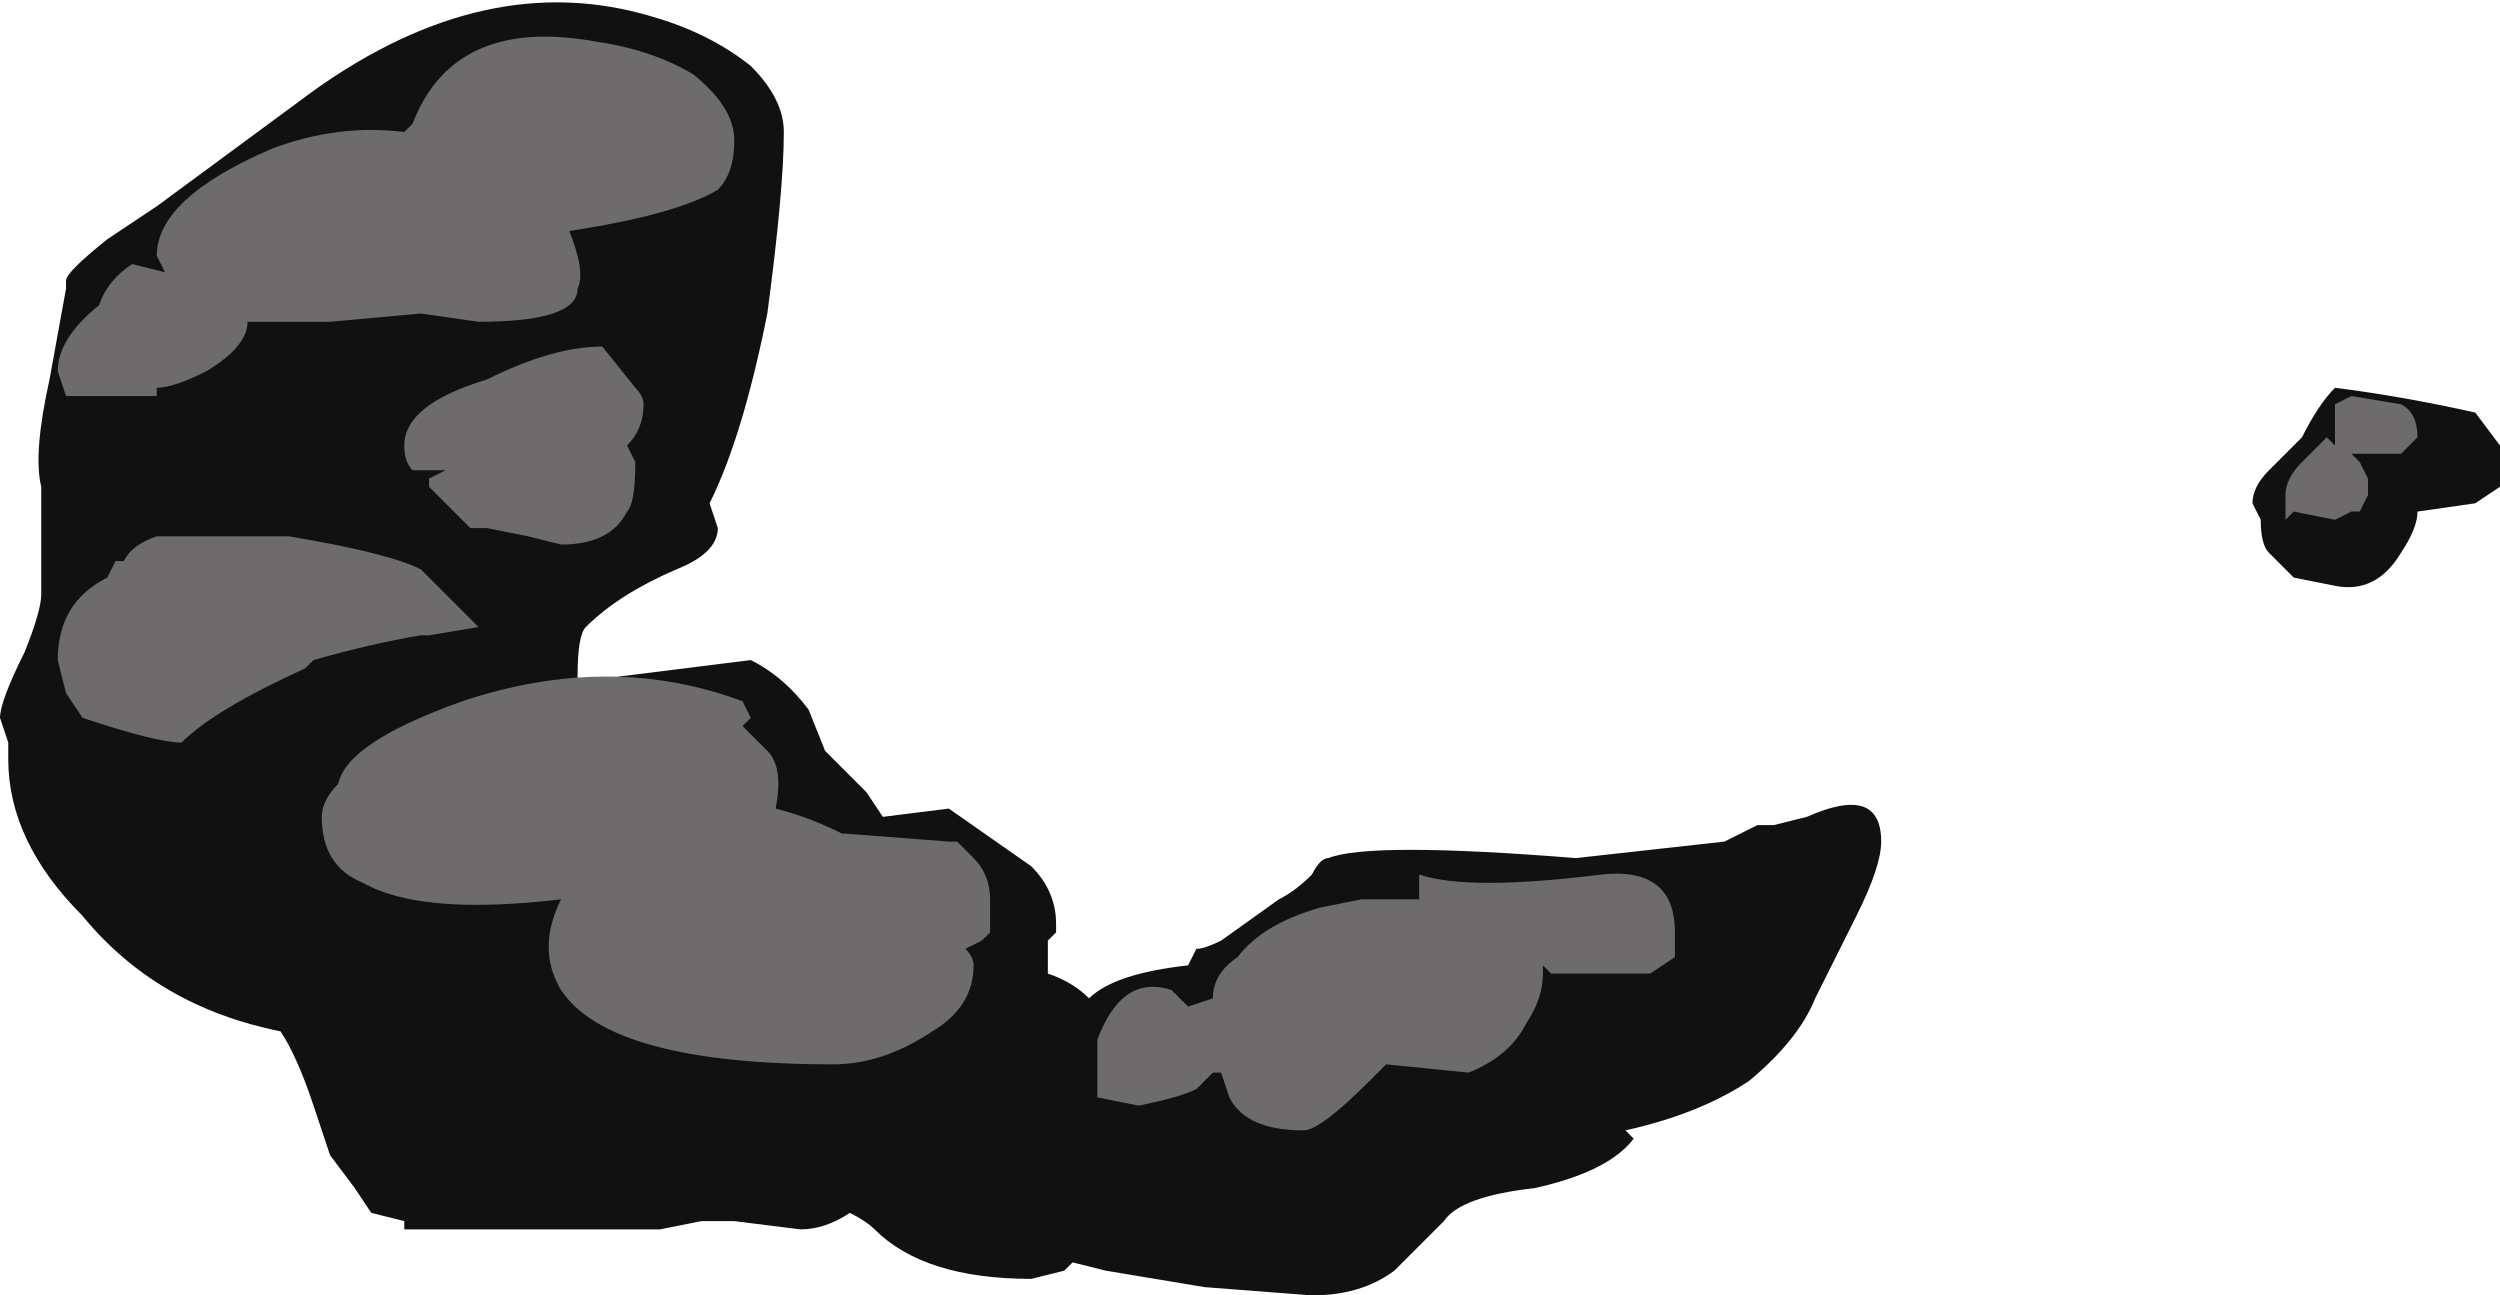 <?xml version="1.0" encoding="UTF-8" standalone="no"?>
<svg xmlns:ffdec="https://www.free-decompiler.com/flash" xmlns:xlink="http://www.w3.org/1999/xlink" ffdec:objectType="shape" height="7.85px" width="15.15px" xmlns="http://www.w3.org/2000/svg">
  <g transform="matrix(1.0, 0.0, 0.0, 1.0, 13.95, 1.8)">
    <path d="M-13.0 -0.55 L-12.05 -1.25 Q-11.0 -2.0 -10.0 -1.7 -9.65 -1.6 -9.4 -1.4 -9.2 -1.2 -9.2 -1.0 -9.2 -0.65 -9.3 0.1 -9.45 0.85 -9.65 1.25 L-9.6 1.4 Q-9.6 1.55 -9.85 1.65 -10.2 1.8 -10.4 2.0 -10.45 2.05 -10.45 2.3 L-10.45 2.35 -10.2 2.3 -9.4 2.2 Q-9.2 2.3 -9.05 2.5 L-8.95 2.75 -8.7 3.0 -8.6 3.15 -8.2 3.1 -7.7 3.45 Q-7.55 3.6 -7.55 3.8 L-7.55 3.85 -7.6 3.9 -7.6 4.1 Q-7.45 4.15 -7.35 4.25 -7.2 4.1 -6.75 4.05 L-6.7 3.95 Q-6.65 3.95 -6.55 3.9 L-6.2 3.65 Q-6.1 3.6 -6.0 3.5 -5.95 3.4 -5.9 3.4 -5.65 3.3 -4.4 3.4 L-3.5 3.3 -3.3 3.2 -3.2 3.2 -3.0 3.15 Q-2.55 2.95 -2.55 3.3 -2.55 3.45 -2.7 3.75 L-2.95 4.25 Q-3.05 4.5 -3.35 4.75 -3.65 4.95 -4.1 5.05 L-4.05 5.1 Q-4.2 5.3 -4.65 5.4 -5.1 5.45 -5.2 5.6 L-5.5 5.9 Q-5.7 6.05 -6.0 6.05 L-6.65 6.0 -7.25 5.9 -7.45 5.85 -7.5 5.9 -7.7 5.95 Q-8.35 5.95 -8.65 5.65 -8.7 5.6 -8.8 5.55 -8.95 5.65 -9.1 5.65 L-9.5 5.6 -9.7 5.6 -9.95 5.65 -11.5 5.65 -11.5 5.6 -11.7 5.55 -11.8 5.4 -11.95 5.2 -12.05 4.9 Q-12.15 4.6 -12.25 4.45 -13.0 4.3 -13.45 3.75 -13.9 3.3 -13.9 2.8 L-13.9 2.7 -13.95 2.55 Q-13.95 2.45 -13.8 2.15 -13.7 1.9 -13.7 1.8 L-13.7 1.5 Q-13.7 1.3 -13.7 1.15 -13.75 0.95 -13.65 0.5 L-13.55 -0.05 -13.55 -0.1 Q-13.55 -0.15 -13.3 -0.35 L-13.0 -0.55 M-0.2 1.05 L0.0 0.85 Q0.1 0.65 0.2 0.55 0.6 0.6 1.05 0.7 L1.2 0.9 1.2 1.15 1.05 1.25 0.7 1.3 Q0.7 1.4 0.6 1.55 0.45 1.8 0.2 1.75 L-0.05 1.7 -0.2 1.55 Q-0.25 1.5 -0.25 1.35 L-0.3 1.25 Q-0.3 1.15 -0.2 1.05" fill="#111111" fill-rule="evenodd" stroke="none"/>
    <path d="M-12.3 -0.9 Q-11.9 -1.05 -11.5 -1.0 L-11.45 -1.05 Q-11.2 -1.7 -10.35 -1.55 -10.0 -1.5 -9.75 -1.35 -9.5 -1.15 -9.5 -0.95 -9.5 -0.75 -9.6 -0.65 -9.85 -0.5 -10.5 -0.4 -10.4 -0.15 -10.45 -0.05 -10.45 0.15 -11.05 0.15 L-11.4 0.1 -11.95 0.15 -12.45 0.15 Q-12.45 0.3 -12.7 0.45 -12.9 0.55 -13.0 0.55 L-13.0 0.6 -13.55 0.6 -13.6 0.45 Q-13.6 0.25 -13.35 0.05 -13.3 -0.1 -13.15 -0.2 L-12.95 -0.15 -13.0 -0.25 Q-13.0 -0.6 -12.3 -0.9 M-0.1 1.2 Q-0.1 1.1 0.0 1.0 L0.15 0.85 0.2 0.9 0.2 0.65 0.3 0.6 0.6 0.65 Q0.7 0.7 0.7 0.85 L0.6 0.95 0.3 0.95 0.35 1.0 0.4 1.1 0.4 1.2 0.35 1.3 0.3 1.3 0.2 1.35 -0.05 1.3 -0.1 1.35 Q-0.1 1.3 -0.1 1.2 M-3.95 4.1 L-4.55 4.1 -4.6 4.05 -4.6 4.1 Q-4.6 4.25 -4.7 4.4 -4.8 4.6 -5.05 4.7 L-5.55 4.65 -5.65 4.75 Q-5.95 5.05 -6.05 5.05 -6.4 5.05 -6.5 4.85 L-6.55 4.7 -6.6 4.7 -6.7 4.8 Q-6.8 4.85 -7.05 4.9 L-7.3 4.85 -7.3 4.5 Q-7.15 4.1 -6.85 4.2 L-6.75 4.3 -6.6 4.25 Q-6.6 4.1 -6.45 4.0 -6.3 3.8 -5.95 3.7 L-5.7 3.65 -5.35 3.65 -5.35 3.5 Q-5.05 3.6 -4.25 3.5 -3.8 3.45 -3.8 3.85 L-3.8 4.0 -3.95 4.1 M-8.05 3.4 Q-7.95 3.5 -7.95 3.65 L-7.95 3.7 Q-7.95 3.8 -7.95 3.85 L-8.0 3.9 -8.1 3.95 Q-8.05 4.0 -8.05 4.05 -8.05 4.3 -8.3 4.45 -8.6 4.65 -8.9 4.65 -10.25 4.65 -10.55 4.2 -10.7 3.95 -10.55 3.65 -11.4 3.75 -11.75 3.55 -12.0 3.45 -12.0 3.15 -12.0 3.05 -11.9 2.95 -11.85 2.7 -11.15 2.45 -10.25 2.15 -9.45 2.45 L-9.4 2.55 -9.45 2.6 -9.3 2.75 Q-9.2 2.85 -9.25 3.1 -9.05 3.15 -8.85 3.25 L-8.2 3.3 -8.15 3.3 -8.05 3.4 M-10.05 0.65 Q-10.05 0.8 -10.15 0.9 L-10.1 1.0 Q-10.1 1.25 -10.15 1.3 -10.25 1.5 -10.55 1.5 L-10.75 1.45 -11.0 1.4 -11.1 1.4 -11.35 1.15 -11.35 1.1 -11.25 1.05 -11.45 1.05 Q-11.5 1.0 -11.5 0.9 -11.5 0.65 -11.0 0.5 -10.6 0.3 -10.3 0.3 L-10.1 0.55 Q-10.05 0.6 -10.05 0.65 M-11.4 2.05 Q-11.7 2.1 -12.05 2.2 L-12.1 2.25 Q-12.65 2.5 -12.85 2.7 -13.0 2.7 -13.45 2.55 L-13.55 2.4 -13.6 2.2 Q-13.6 1.85 -13.3 1.7 L-13.25 1.6 -13.2 1.6 Q-13.15 1.5 -13.0 1.45 L-12.2 1.45 Q-11.6 1.55 -11.4 1.65 L-11.05 2.0 -11.35 2.05 -11.4 2.05 M-8.35 3.6 L-8.35 3.6" fill="#6d6b6b" fill-rule="evenodd" stroke="none"/>
  </g>
</svg>
